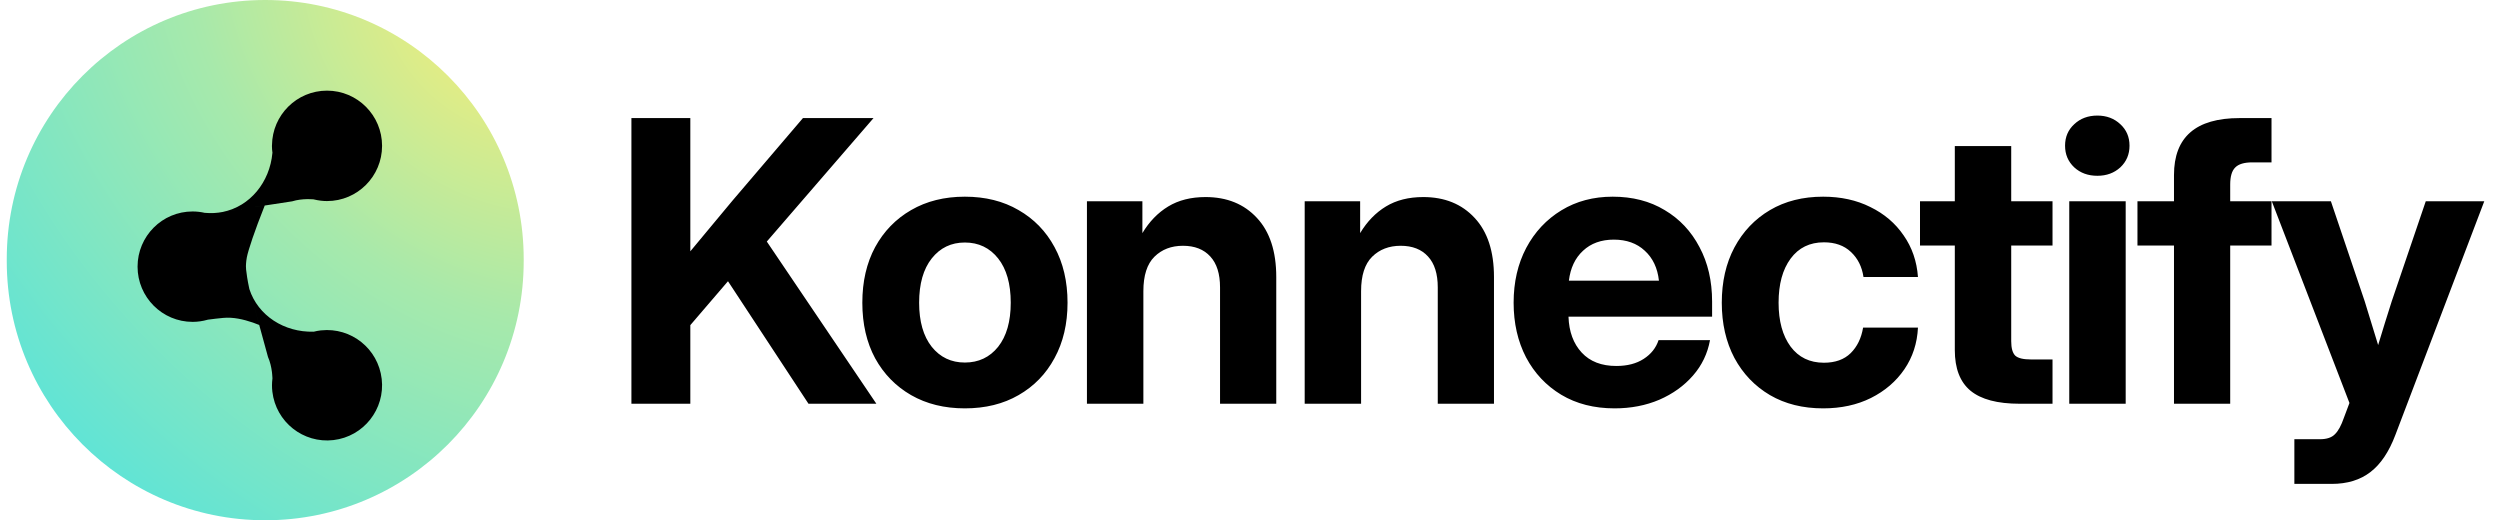 <?xml version="1.0" encoding="UTF-8"?>
<svg xmlns="http://www.w3.org/2000/svg" xmlns:xlink="http://www.w3.org/1999/xlink" width="370px" height="77px" viewBox="0 0 368 77" version="1.1">
<defs>
<radialGradient id="radial0" gradientUnits="userSpaceOnUse" cx="0" cy="0" fx="0" fy="0" r="1" gradientTransform="matrix(-88.113,91.878,-119.24,-114.95,72.322,2.616)">
<stop offset="0" style="stop-color:rgb(96.471%,92.941%,47.059%);stop-opacity:1;"/>
<stop offset="0.31" style="stop-color:rgb(65.49%,91.373%,67.059%);stop-opacity:1;"/>
<stop offset="1" style="stop-color:rgb(15.686%,87.451%,96.863%);stop-opacity:1;"/>
</radialGradient>
</defs>
<g id="surface1">
<path style=" stroke:none;fill-rule:nonzero;fill:url(#radial0);" d="M 38.254 0 C 59.383 0 76.508 17.172 76.508 38.355 L 76.508 38.645 C 76.508 59.828 59.383 77 38.254 77 C 17.125 77 0 59.828 0 38.645 L 0 38.355 C 0 17.172 17.125 0 38.254 0 Z M 38.254 0 "/>
<path style=" stroke:none;fill-rule:evenodd;fill:rgb(0%,0%,0%);fill-opacity:1;" d="M 39.254 21.5 C 39.297 17.027 42.926 13.414 47.398 13.414 C 51.898 13.414 55.547 17.074 55.547 21.586 C 55.547 26.098 51.898 29.758 47.398 29.758 C 46.746 29.758 46.117 29.672 45.508 29.527 C 45.504 29.523 45.496 29.523 45.492 29.523 C 45.492 29.523 45.469 29.516 45.438 29.508 L 45.434 29.508 C 45.414 29.504 45.332 29.496 45.199 29.488 L 45.23 29.492 L 45.266 29.492 C 45.129 29.484 44.91 29.473 44.645 29.473 C 44.703 29.473 44.766 29.473 44.824 29.477 C 44.734 29.473 44.637 29.473 44.531 29.473 L 44.422 29.473 C 43.805 29.488 42.992 29.559 42.242 29.797 L 36.805 30.629 L 36.801 30.629 L 36.801 30.633 L 38.18 30.418 C 36.688 34.16 35.734 37.023 35.531 38.094 C 35.398 38.793 35.398 39.402 35.398 39.402 C 35.398 39.605 35.406 39.984 35.578 41.051 C 35.648 41.488 35.754 42.082 35.906 42.781 L 37.363 48.094 C 37.055 47.969 36.746 47.848 36.434 47.742 C 35.012 47.262 33.52 46.906 32.012 47.051 C 31.848 47.066 30.02 47.258 29.75 47.312 C 29.746 47.312 29.742 47.312 29.742 47.316 C 29.73 47.32 29.723 47.324 29.715 47.324 C 29.012 47.523 28.273 47.637 27.508 47.637 C 23.008 47.637 19.359 43.977 19.359 39.465 C 19.359 34.953 23.008 31.293 27.508 31.297 C 28.129 31.297 28.73 31.371 29.316 31.504 L 29.32 31.5 C 29.336 31.504 29.352 31.504 29.371 31.504 C 30.273 31.586 31.137 31.531 31.957 31.371 L 35.445 30.836 L 31.961 31.367 C 36.008 30.559 38.926 26.961 39.316 22.641 L 39.324 22.641 C 39.277 22.293 39.246 21.945 39.246 21.586 C 39.246 21.57 39.25 21.559 39.25 21.543 C 39.25 21.531 39.254 21.516 39.254 21.5 Z M 44.531 29.473 C 44.57 29.473 44.609 29.473 44.645 29.473 C 44.609 29.473 44.57 29.473 44.531 29.473 Z M 45.273 29.492 C 45.328 29.496 45.383 29.504 45.438 29.508 C 45.438 29.508 45.379 29.5 45.273 29.492 Z M 29.324 31.5 C 29.324 31.496 29.348 31.496 29.375 31.504 C 29.355 31.5 29.34 31.5 29.324 31.5 Z M 39.25 55.078 C 39.258 55.16 39.27 55.242 39.277 55.328 C 39.27 55.25 39.258 55.164 39.25 55.078 Z M 39.32 55.984 C 39.32 55.984 39.32 55.727 39.277 55.328 C 39.301 55.543 39.316 55.762 39.32 55.984 Z M 39.238 55.008 L 39.238 54.996 L 39.234 54.969 C 39.152 54.355 38.984 53.555 38.664 52.836 L 37.207 47.52 L 35.906 42.781 C 37.18 46.719 41.082 49.207 45.41 49.09 L 45.41 49.098 C 45.746 49.012 46.09 48.941 46.445 48.902 C 46.465 48.898 46.48 48.898 46.496 48.898 C 46.508 48.898 46.52 48.895 46.531 48.895 C 50.969 48.418 54.969 51.609 55.488 56.062 L 55.492 56.07 C 56.016 60.551 52.82 64.609 48.348 65.133 C 43.879 65.656 39.832 62.449 39.309 57.969 C 39.23 57.32 39.242 56.68 39.316 56.059 L 39.316 56.043 C 39.316 56.043 39.32 56.02 39.324 55.988 C 39.324 55.984 39.316 55.617 39.25 55.082 L 39.246 55.047 L 39.246 55.039 Z M 39.238 55.008 "/>
<path style=" stroke:none;fill-rule:nonzero;fill:rgb(0%,0%,0%);fill-opacity:1;" d="M 92.449 59.754 L 92.449 17.477 L 101.168 17.477 L 101.168 37.195 C 102.203 35.949 103.242 34.699 104.281 33.449 C 105.316 32.203 106.363 30.945 107.422 29.676 L 117.836 17.477 L 128.281 17.477 L 112.488 35.75 L 128.703 59.754 L 118.656 59.754 L 106.742 41.621 L 101.168 48.121 L 101.168 59.754 Z M 141.797 60.438 C 138.777 60.438 136.125 59.785 133.844 58.477 C 131.578 57.172 129.805 55.355 128.523 53.031 C 127.258 50.684 126.625 47.941 126.625 44.801 C 126.625 41.66 127.258 38.918 128.523 36.57 C 129.805 34.227 131.578 32.402 133.844 31.094 C 136.125 29.77 138.777 29.109 141.797 29.109 C 144.832 29.109 147.484 29.77 149.75 31.094 C 152.031 32.402 153.805 34.227 155.07 36.57 C 156.352 38.918 156.996 41.66 156.996 44.801 C 156.996 47.922 156.352 50.656 155.07 53 C 153.805 55.348 152.031 57.172 149.75 58.477 C 147.484 59.785 144.832 60.438 141.797 60.438 Z M 141.797 53.656 C 143.832 53.656 145.477 52.879 146.723 51.328 C 147.965 49.758 148.59 47.582 148.59 44.801 C 148.59 42 147.965 39.816 146.723 38.246 C 145.477 36.676 143.832 35.891 141.797 35.891 C 139.777 35.891 138.145 36.676 136.898 38.246 C 135.656 39.816 135.031 42 135.031 44.801 C 135.031 47.582 135.656 49.758 136.898 51.328 C 138.145 52.879 139.777 53.656 141.797 53.656 Z M 168.219 43.098 L 168.219 59.754 L 159.867 59.754 L 159.867 29.789 L 168.074 29.789 L 168.074 34.5 C 169.094 32.797 170.367 31.484 171.898 30.555 C 173.426 29.629 175.266 29.164 177.414 29.164 C 180.586 29.164 183.125 30.195 185.031 32.258 C 186.934 34.301 187.887 37.215 187.887 41 L 187.887 59.754 L 179.566 59.754 L 179.566 42.531 C 179.566 40.527 179.086 39.004 178.125 37.961 C 177.16 36.902 175.812 36.375 174.074 36.375 C 172.359 36.375 170.953 36.914 169.859 37.992 C 168.766 39.07 168.219 40.773 168.219 43.098 Z M 200.441 43.098 L 200.441 59.754 L 192.094 59.754 L 192.094 29.789 L 200.301 29.789 L 200.301 34.5 C 201.32 32.797 202.594 31.484 204.121 30.555 C 205.648 29.629 207.488 29.164 209.641 29.164 C 212.809 29.164 215.348 30.195 217.254 32.258 C 219.16 34.301 220.109 37.215 220.109 41 L 220.109 59.754 L 211.789 59.754 L 211.789 42.531 C 211.789 40.527 211.309 39.004 210.348 37.961 C 209.387 36.902 208.035 36.375 206.301 36.375 C 204.582 36.375 203.176 36.914 202.082 37.992 C 200.988 39.07 200.441 40.773 200.441 43.098 Z M 237.957 60.438 C 234.938 60.438 232.305 59.766 230.062 58.422 C 227.836 57.078 226.098 55.234 224.855 52.887 C 223.629 50.523 223.016 47.828 223.016 44.801 C 223.016 41.754 223.637 39.051 224.883 36.688 C 226.145 34.32 227.883 32.469 230.09 31.125 C 232.297 29.781 234.824 29.109 237.676 29.109 C 240.617 29.109 243.184 29.77 245.371 31.094 C 247.582 32.402 249.297 34.227 250.523 36.57 C 251.77 38.898 252.391 41.586 252.391 44.633 L 252.391 46.871 L 231.137 46.871 C 231.211 49.086 231.863 50.855 233.09 52.18 C 234.316 53.504 236.023 54.164 238.211 54.164 C 239.836 54.164 241.184 53.816 242.262 53.117 C 243.355 52.414 244.09 51.488 244.469 50.336 L 252.082 50.336 C 251.723 52.32 250.883 54.07 249.562 55.582 C 248.242 57.098 246.582 58.289 244.582 59.16 C 242.582 60.012 240.371 60.438 237.957 60.438 Z M 231.195 41.539 L 244.523 41.539 C 244.316 39.664 243.617 38.191 242.43 37.109 C 241.262 36.016 239.73 35.465 237.844 35.465 C 235.977 35.465 234.457 36.016 233.289 37.109 C 232.117 38.191 231.422 39.664 231.195 41.539 Z M 268.824 60.438 C 265.824 60.438 263.199 59.785 260.957 58.477 C 258.711 57.152 256.957 55.32 255.691 52.973 C 254.445 50.609 253.824 47.883 253.824 44.801 C 253.824 41.699 254.445 38.973 255.691 36.629 C 256.957 34.266 258.711 32.418 260.957 31.094 C 263.199 29.77 265.824 29.109 268.824 29.109 C 271.445 29.109 273.777 29.621 275.812 30.641 C 277.871 31.645 279.512 33.043 280.738 34.84 C 281.984 36.621 282.691 38.672 282.859 41 L 274.797 41 C 274.57 39.465 273.945 38.227 272.926 37.281 C 271.926 36.336 270.598 35.863 268.938 35.863 C 266.84 35.863 265.199 36.668 264.012 38.273 C 262.824 39.883 262.23 42.059 262.23 44.801 C 262.23 47.523 262.824 49.691 264.012 51.301 C 265.199 52.887 266.84 53.684 268.938 53.684 C 270.613 53.684 271.938 53.211 272.898 52.266 C 273.859 51.316 274.473 50.059 274.738 48.488 L 282.859 48.488 C 282.746 50.797 282.078 52.852 280.852 54.648 C 279.625 56.445 277.973 57.863 275.898 58.902 C 273.84 59.926 271.484 60.438 268.824 60.438 Z M 302.773 29.789 L 302.773 36.344 L 296.66 36.344 L 296.66 50.504 C 296.66 51.527 296.859 52.234 297.254 52.633 C 297.668 53.012 298.441 53.199 299.574 53.199 L 302.773 53.199 L 302.773 59.754 L 297.906 59.754 C 294.621 59.754 292.199 59.113 290.633 57.824 C 289.086 56.539 288.312 54.535 288.312 51.809 L 288.312 36.344 L 283.16 36.344 L 283.16 29.789 L 288.312 29.789 L 288.312 21.617 L 296.66 21.617 L 296.66 29.789 Z M 305.25 59.754 L 305.25 29.789 L 313.602 29.789 L 313.602 59.754 Z M 309.41 26.016 C 308.035 26.016 306.895 25.602 305.988 24.77 C 305.082 23.918 304.629 22.848 304.629 21.562 C 304.629 20.273 305.082 19.215 305.988 18.383 C 306.895 17.531 308.035 17.105 309.41 17.105 C 310.77 17.105 311.902 17.531 312.809 18.383 C 313.715 19.215 314.168 20.273 314.168 21.562 C 314.168 22.848 313.715 23.918 312.809 24.77 C 311.902 25.602 310.77 26.016 309.41 26.016 Z M 335.184 29.789 L 335.184 36.344 L 329.07 36.344 L 329.07 59.754 L 320.75 59.754 L 320.75 36.344 L 315.344 36.344 L 315.344 29.789 L 320.75 29.789 L 320.75 25.902 C 320.75 20.285 323.984 17.477 330.457 17.477 L 335.184 17.477 L 335.184 24.031 L 332.352 24.031 C 331.145 24.031 330.297 24.285 329.805 24.797 C 329.312 25.289 329.07 26.129 329.07 27.32 L 329.07 29.789 Z M 338.566 71.617 L 338.566 65.004 L 342.359 65.004 C 343.359 65.004 344.094 64.758 344.566 64.266 C 345.059 63.793 345.5 62.98 345.898 61.828 L 346.719 59.641 L 335.227 29.789 L 343.973 29.789 L 348.98 44.602 C 349.32 45.68 349.652 46.758 349.973 47.836 C 350.312 48.914 350.641 49.992 350.965 51.07 C 351.285 49.992 351.613 48.914 351.953 47.836 C 352.293 46.738 352.633 45.66 352.973 44.602 L 358.012 29.789 L 366.672 29.789 L 353.512 64.379 C 352.566 66.879 351.34 68.703 349.832 69.855 C 348.32 71.031 346.406 71.617 344.086 71.617 Z M 338.566 71.617 "/>
</g>
</svg>
